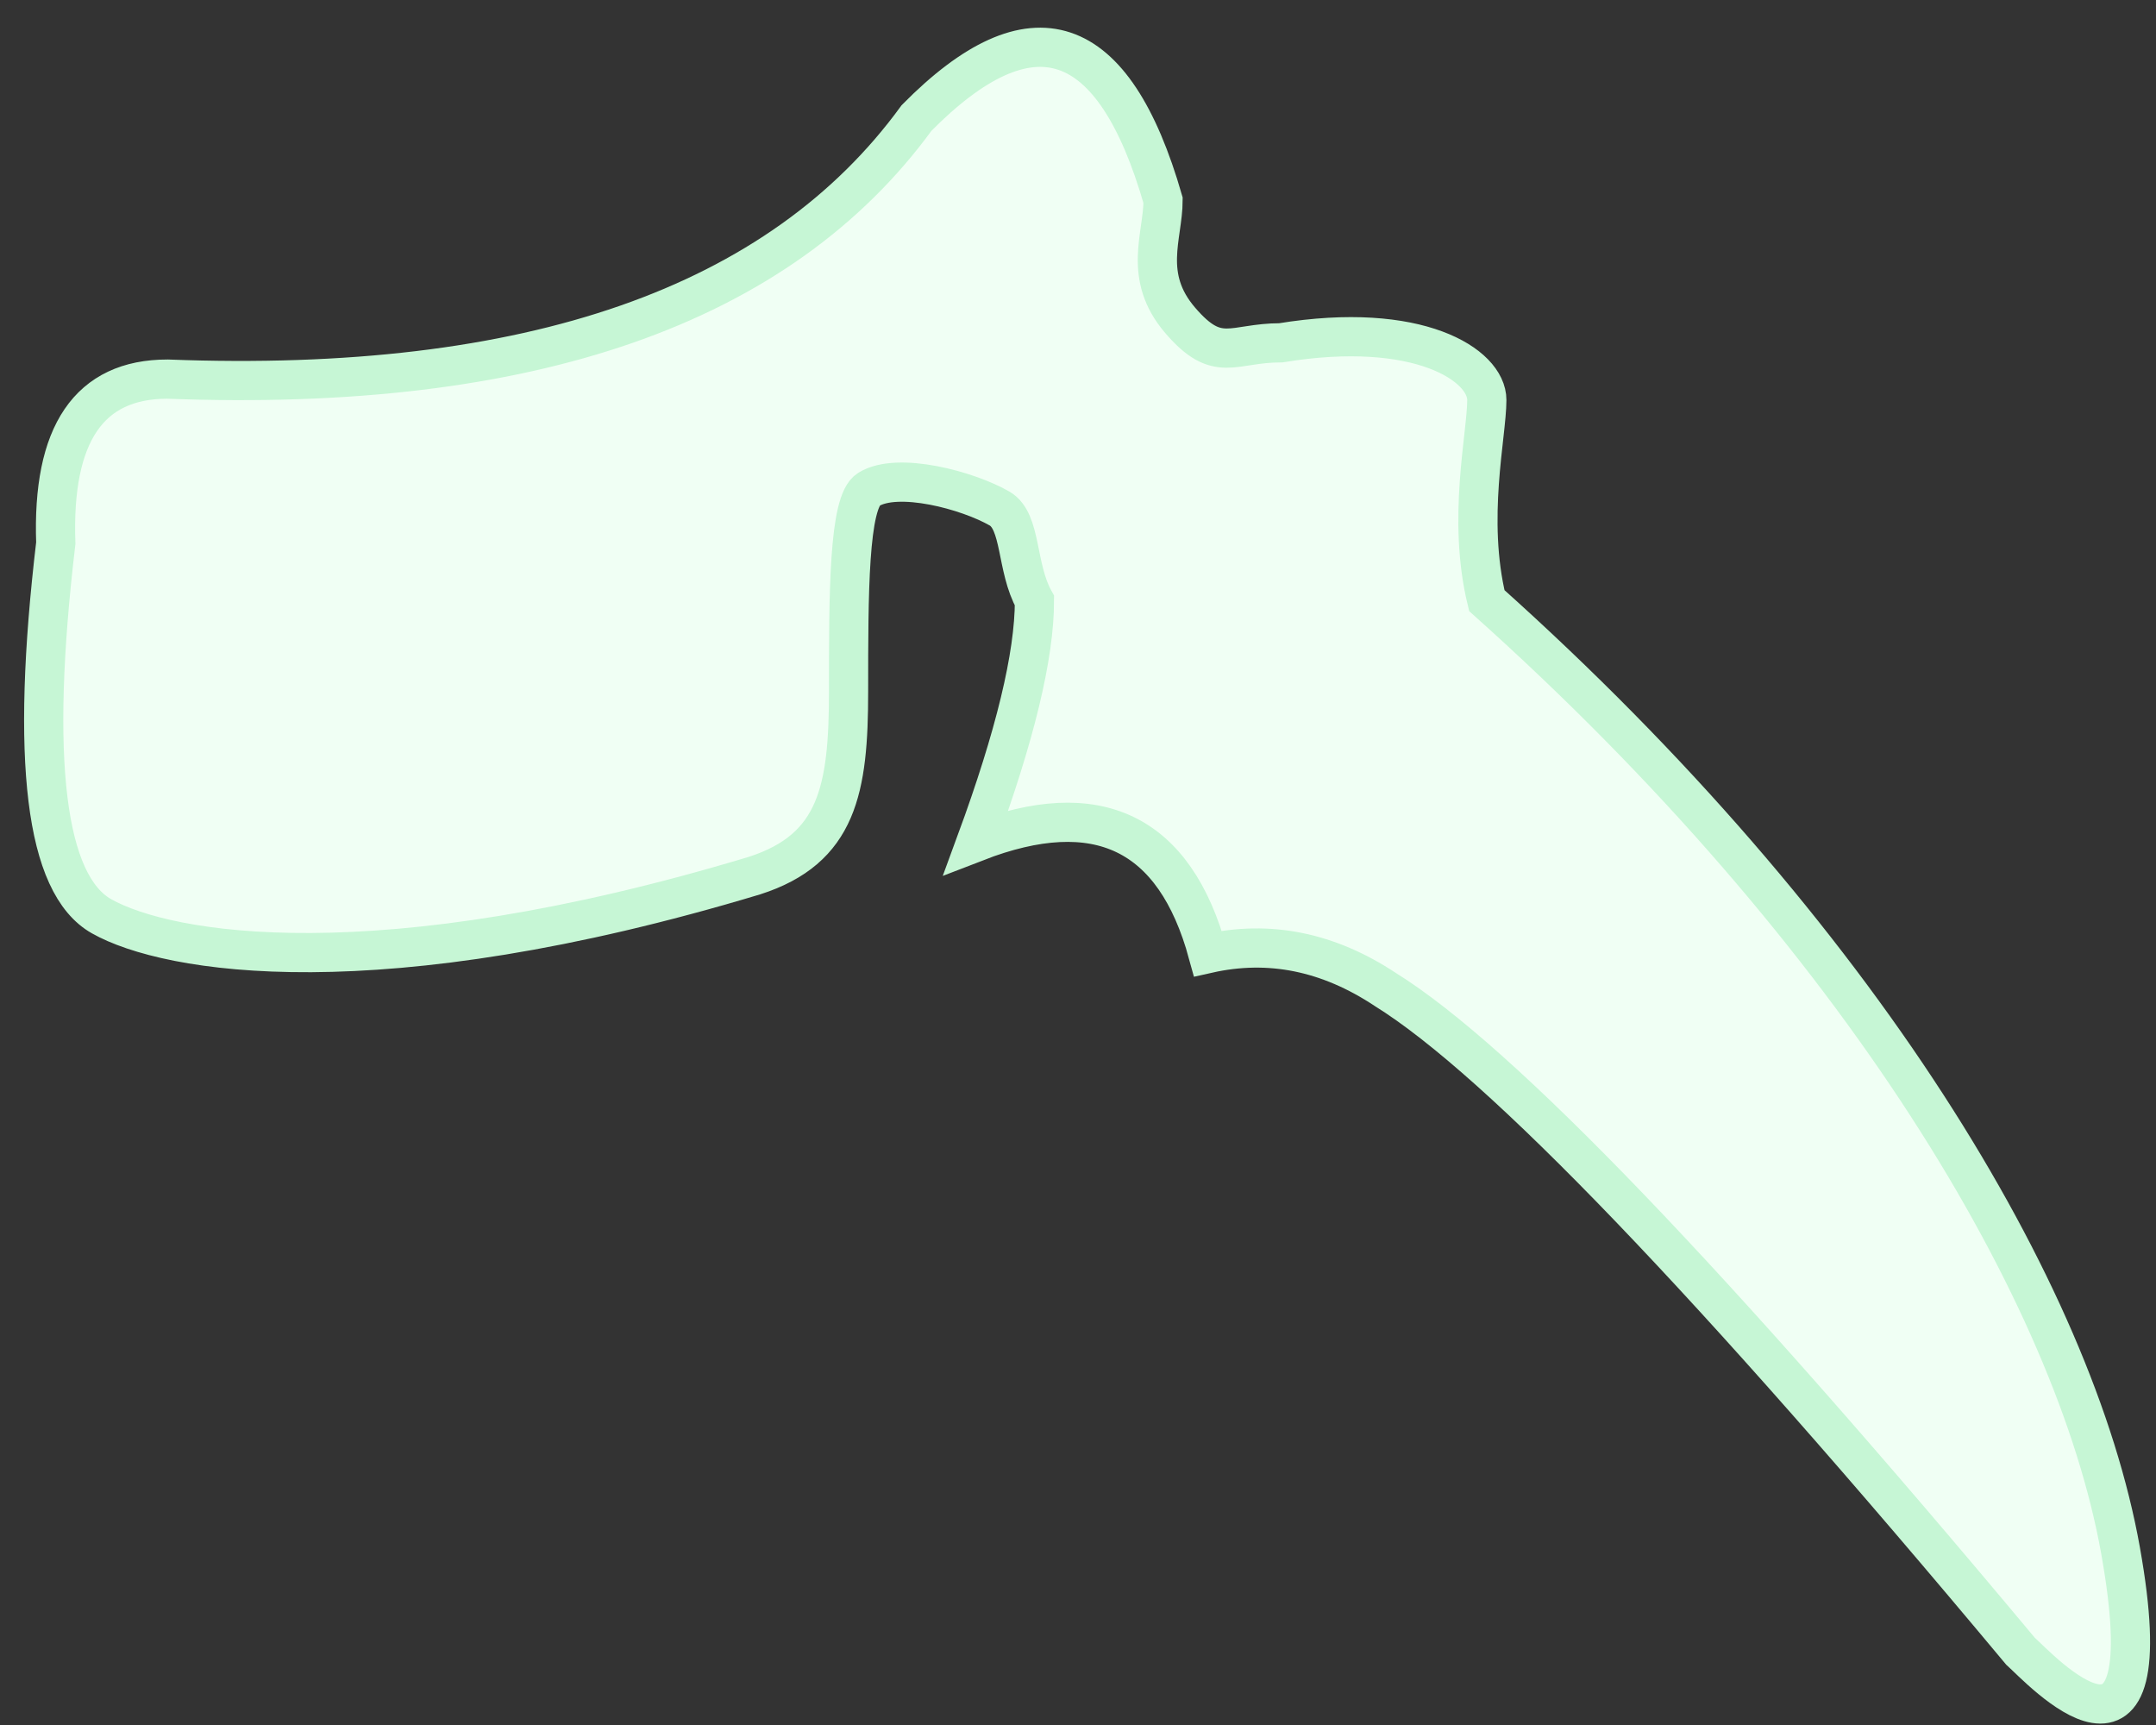 <?xml version="1.0" encoding="UTF-8"?>
<svg width="55px" height="44px" viewBox="0 0 55 44" version="1.1" xmlns="http://www.w3.org/2000/svg" xmlns:xlink="http://www.w3.org/1999/xlink">
    <rect x="0" y="0" width="55" height="44" fill="#333333" stroke="none"/>
    <title>Th-5</title>
    <g id="Page-1" stroke="none" stroke-width="1" fill="none" fill-rule="evenodd">
        <g id="Spine/Disabled" transform="translate(-92, -195)" fill="#F0FFF4" stroke="#C6F6D5">
            <g id="Thoracic" transform="translate(66.703, 130.584)">
                <path d="M48.679,67.425 C45.183,72.22 38.813,74.44 29.571,74.086 C27.571,74.086 26.621,75.48 26.72,78.27 C26.065,83.805 26.454,86.978 27.887,87.787 C29.571,88.738 34.91,89.654 44.542,86.751 C46.666,86.07 46.944,84.548 46.944,82.054 C46.944,79.56 46.944,77.217 47.457,76.9 C48.2,76.44 49.987,76.921 50.797,77.388 C51.362,77.715 51.212,78.891 51.686,79.736 C51.686,81.142 51.19,83.194 50.198,85.892 C53.293,84.693 55.263,85.642 56.111,88.738 C57.676,88.387 59.184,88.693 60.635,89.654 C63.56,91.471 68.961,97.096 76.837,106.53 C77.342,106.983 80.561,110.502 79.392,103.962 C78.223,97.422 72.761,88.27 63.226,79.736 C62.716,77.645 63.226,75.512 63.226,74.618 C63.226,73.723 61.479,72.586 57.972,73.16 C56.728,73.16 56.368,73.712 55.403,72.586 C54.437,71.461 54.967,70.436 54.967,69.524 C53.709,65.154 51.613,64.455 48.679,67.425 Z" id="Th-5"></path>
            </g>
        </g>
    </g>
</svg>